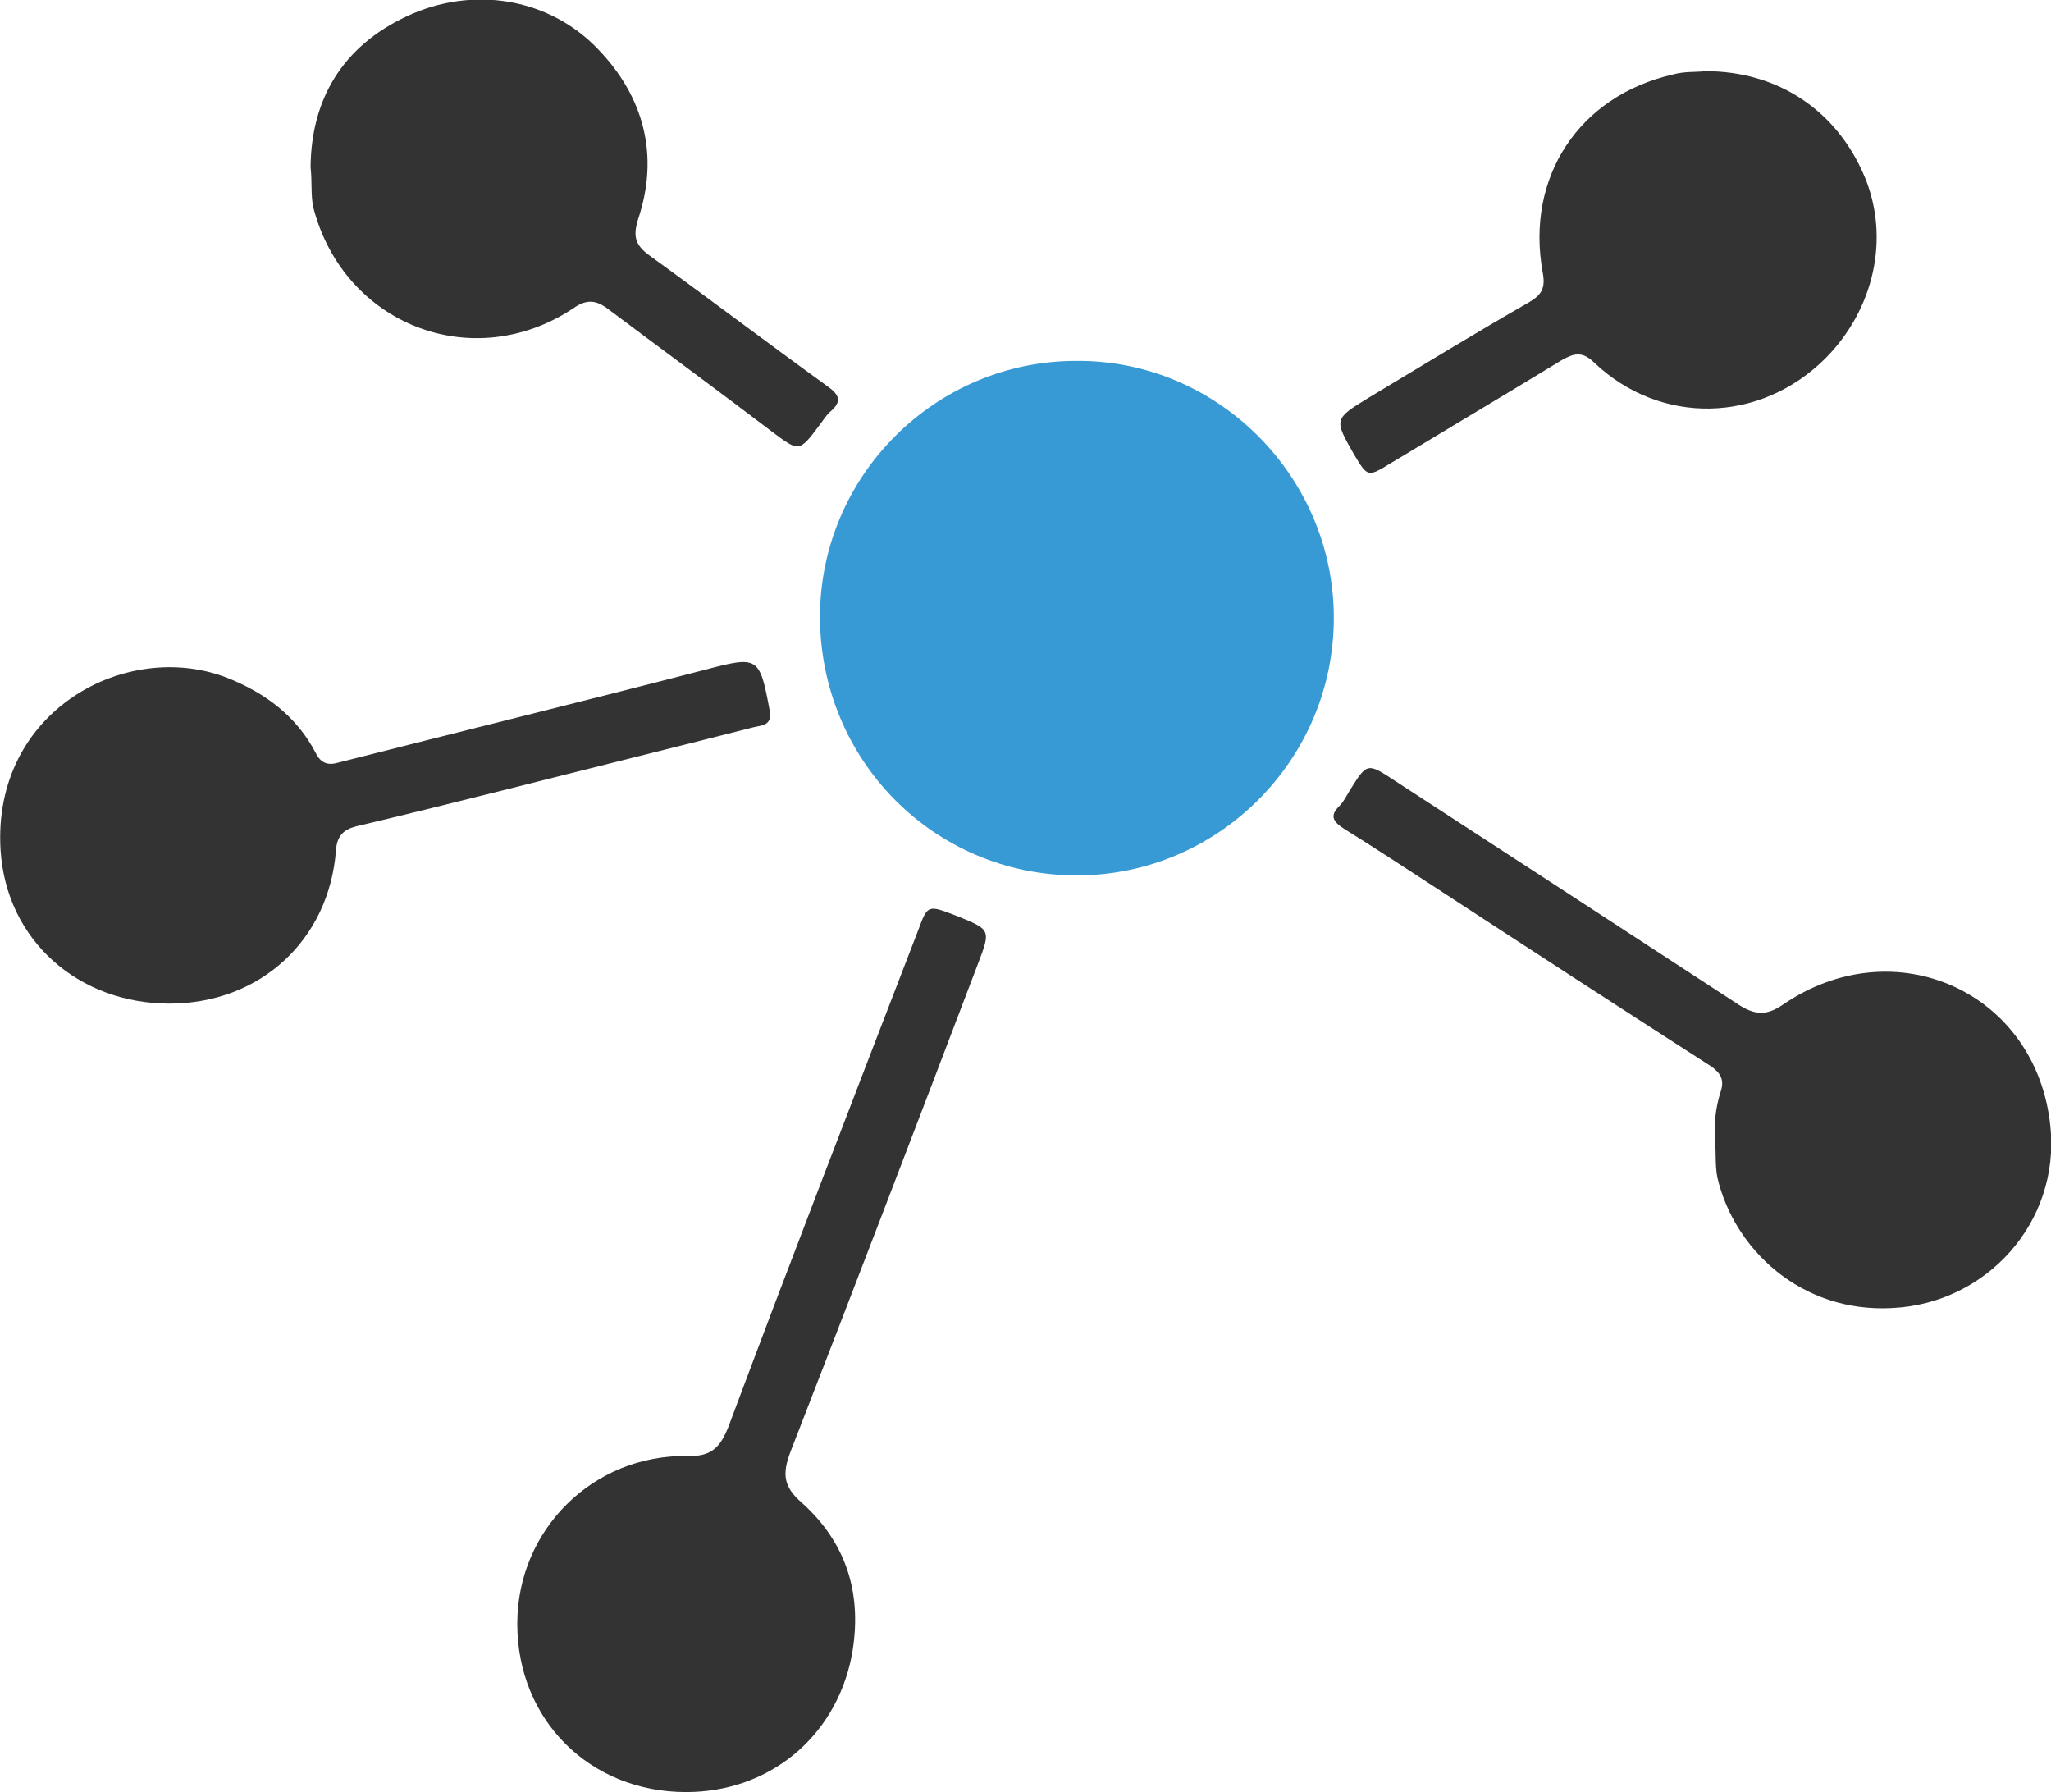 <?xml version="1.0" encoding="utf-8"?>
<!-- Generator: Adobe Illustrator 18.1.1, SVG Export Plug-In . SVG Version: 6.00 Build 0)  -->
<svg version="1.1" id="Layer_1" xmlns="http://www.w3.org/2000/svg" xmlns:xlink="http://www.w3.org/1999/xlink" x="0px" y="0px"
	 viewBox="125.1 238.4 363.2 317.3" enable-background="new 125.1 238.4 363.2 317.3" xml:space="preserve">
<g>
	<path fill="#389AD5" d="M361.3,347.8c0,25.2-20.6,45.7-45.7,45.6c-25.2-0.1-45.3-20.5-45.3-45.9c0.1-24.8,20.3-45.1,45.2-45.2
		C340.6,302,361.3,322.7,361.3,347.8z"/>
	<path fill="#333333" d="M246.6,555.7c-17.1,0-29.9-12.8-29.9-29.8c0-16.6,13.4-30,30.2-29.7c4.1,0.1,5.7-1.4,7.2-5.2
		c11-29.4,22.3-58.6,33.6-87.9c1.7-4.6,1.7-4.5,6.9-2.5c5.9,2.4,6,2.4,3.7,8.4c-11,28.9-22,57.6-33.2,86.4c-1.5,3.9-1.3,6.2,1.9,9
		c8.2,7.3,10.9,16.6,8.9,27.3C273,546.1,261.2,555.7,246.6,555.7z"/>
	<path fill="#333333" d="M428.8,440.3c-0.2-2.9,0.1-5.8,1-8.6c0.7-2.1,0-3.3-1.7-4.5c-16-10.3-31.9-20.6-47.8-31
		c-5.7-3.7-11.3-7.4-17.1-11c-1.9-1.2-2.8-2.3-0.9-4.1c0.7-0.7,1.2-1.7,1.8-2.7c3.1-5,3.1-5,8.1-1.7c20.3,13.2,40.6,26.4,60.8,39.6
		c2.8,1.8,4.9,2,7.8,0c19.8-13.6,45-2.3,47.4,21.6c1.7,16.9-11.3,31.3-28,32.1c-16.2,0.9-28.1-10.5-31-23.2
		C428.8,444.6,429,442.5,428.8,440.3z"/>
	<path fill="#333333" d="M155.1,416.1c-16,0-28.9-11.1-29.9-27.2c-1.5-24.7,22.3-37.4,40.1-30.5c6.8,2.7,12.3,6.8,15.7,13.3
		c0.9,1.8,2.1,2.3,4.1,1.7c21.6-5.5,43.2-10.8,64.8-16.4c9.5-2.5,9.7-2.4,11.5,7.2c0.5,2.8-1.5,2.6-3,3c-14.5,3.7-29.1,7.3-43.7,11
		c-8.8,2.2-17.6,4.4-26.5,6.5c-2.3,0.6-3.4,1.7-3.6,4.2C183.4,404.9,171.1,416.1,155.1,416.1z"/>
	<path fill="#333333" d="M180.1,268c0.1-12.1,5.7-21.4,17-26.7c11.7-5.5,25.2-3.3,33.9,5.8c8.1,8.4,10.9,18.8,7.1,30.1
		c-1,3.2-0.4,4.7,2.1,6.5c10.5,7.6,20.8,15.4,31.3,23c2.3,1.6,2.8,2.8,0.5,4.7c-0.7,0.7-1.2,1.5-1.8,2.3c-3.6,4.8-3.6,4.7-8.3,1.2
		c-9.6-7.3-19.4-14.5-29-21.7c-2.2-1.7-3.9-1.9-6.3-0.2c-17.8,11.8-40.6,2.9-46-17.8C180.1,273,180.4,270.8,180.1,268z"/>
	<path fill="#333333" d="M427.1,251c12.9,0,23.3,7,28.2,18.7c4.5,10.8,1.7,23.4-6.9,32.1c-11.6,11.6-29.3,12-41.1,0.7
		c-2.1-2-3.6-1.5-5.7-0.3c-10,6.1-20.1,12.1-30.2,18.2c-4.1,2.5-4.1,2.5-6.5-1.5c-3.6-6.3-3.6-6.3,2.6-10.1
		c9.5-5.7,18.8-11.4,28.4-16.9c2.2-1.3,2.9-2.5,2.4-5.2c-3.1-16.9,6.4-31.3,23-35.1C423.4,251,425.5,251.2,427.1,251z"/>
</g>
</svg>
